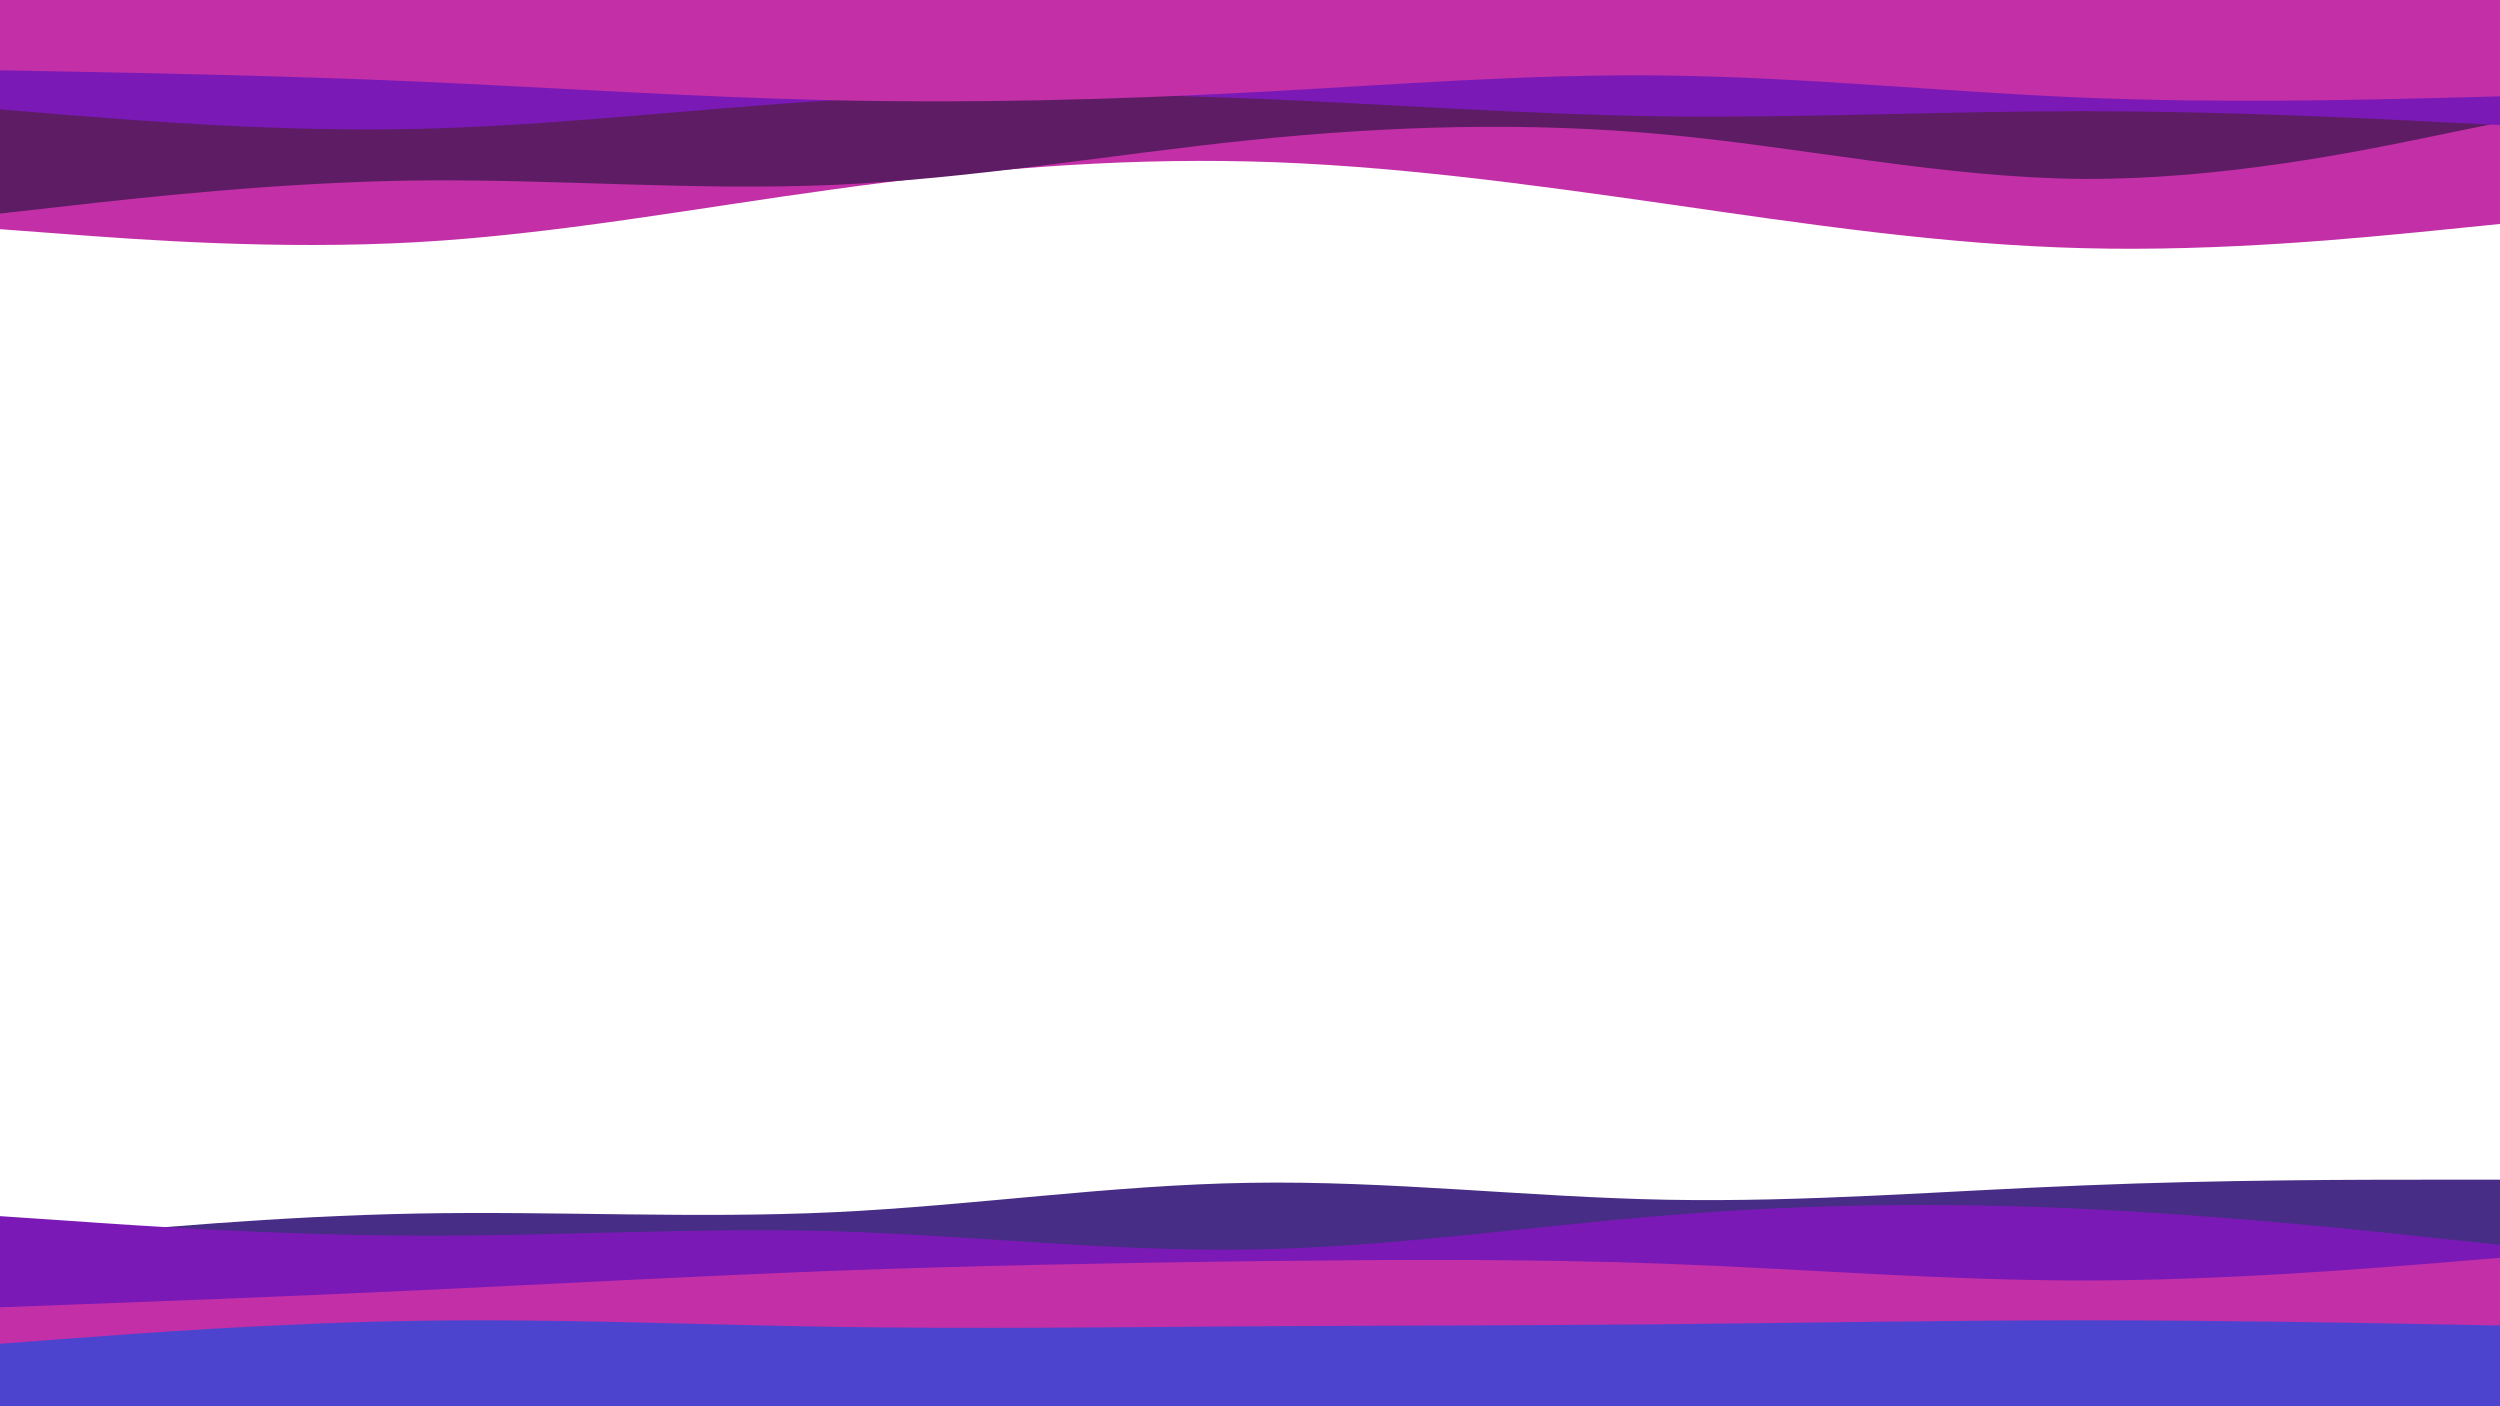 <svg id="visual" viewBox="0 0 960 540" width="960" height="540" xmlns="http://www.w3.org/2000/svg"
    xmlns:xlink="http://www.w3.org/1999/xlink" version="1.1">
    <rect x="0" y="0" width="960" height="540" fill="none"></rect>
    <path
        d="M0 477L26.7 474.5C53.3 472 106.7 467 160 466C213.3 465 266.7 468 320 465.5C373.3 463 426.7 455 480 454.2C533.3 453.3 586.7 459.7 640 460.7C693.3 461.7 746.7 457.3 800 455.2C853.3 453 906.7 453 933.3 453L960 453L960 541L933.3 541C906.7 541 853.3 541 800 541C746.7 541 693.3 541 640 541C586.7 541 533.3 541 480 541C426.7 541 373.3 541 320 541C266.7 541 213.3 541 160 541C106.7 541 53.3 541 26.7 541L0 541Z"
        fill="#472D85"></path>
    <path
        d="M0 467L26.7 468.8C53.3 470.7 106.7 474.3 160 474.5C213.3 474.7 266.7 471.3 320 472.8C373.3 474.3 426.7 480.7 480 479.8C533.3 479 586.7 471 640 466.7C693.3 462.3 746.7 461.7 800 464.2C853.3 466.7 906.7 472.3 933.3 475.2L960 478L960 541L933.3 541C906.7 541 853.3 541 800 541C746.7 541 693.3 541 640 541C586.7 541 533.3 541 480 541C426.7 541 373.3 541 320 541C266.7 541 213.3 541 160 541C106.7 541 53.3 541 26.7 541L0 541Z"
        fill="#7A19B6"></path>
    <path
        d="M0 502L26.7 501C53.3 500 106.7 498 160 495.5C213.3 493 266.7 490 320 488C373.3 486 426.7 485 480 484.3C533.3 483.7 586.7 483.3 640 485.3C693.3 487.3 746.7 491.7 800 491.7C853.3 491.7 906.7 487.3 933.3 485.2L960 483L960 541L933.3 541C906.7 541 853.3 541 800 541C746.7 541 693.3 541 640 541C586.7 541 533.3 541 480 541C426.7 541 373.3 541 320 541C266.7 541 213.3 541 160 541C106.7 541 53.3 541 26.7 541L0 541Z"
        fill="#C22FA7"></path>
    <path
        d="M0 516L26.7 514C53.3 512 106.7 508 160 507.2C213.3 506.3 266.7 508.7 320 509.5C373.3 510.3 426.7 509.7 480 509.3C533.3 509 586.7 509 640 508.5C693.3 508 746.7 507 800 507C853.3 507 906.7 508 933.3 508.5L960 509L960 541L933.3 541C906.7 541 853.3 541 800 541C746.7 541 693.3 541 640 541C586.7 541 533.3 541 480 541C426.7 541 373.3 541 320 541C266.7 541 213.3 541 160 541C106.7 541 53.3 541 26.7 541L0 541Z"
        fill="#4c44cf"></path>
    <path
        d="M0 88L26.7 90C53.3 92 106.7 96 160 93C213.3 90 266.7 80 320 72.7C373.3 65.3 426.7 60.7 480 62C533.3 63.3 586.7 70.7 640 78.3C693.3 86 746.7 94 800 95.3C853.3 96.7 906.7 91.3 933.3 88.7L960 86L960 0L933.3 0C906.7 0 853.3 0 800 0C746.7 0 693.3 0 640 0C586.7 0 533.3 0 480 0C426.7 0 373.3 0 320 0C266.7 0 213.3 0 160 0C106.7 0 53.3 0 26.7 0L0 0Z"
        fill="#C22FA7"></path>
    <path
        d="M0 82L26.7 79C53.3 76 106.7 70 160 69.3C213.3 68.7 266.7 73.3 320 71C373.3 68.7 426.7 59.3 480 53.8C533.3 48.3 586.7 46.7 640 51.7C693.3 56.7 746.7 68.3 800 68.7C853.3 69 906.7 58 933.3 52.5L960 47L960 0L933.3 0C906.7 0 853.3 0 800 0C746.7 0 693.3 0 640 0C586.7 0 533.3 0 480 0C426.7 0 373.3 0 320 0C266.7 0 213.3 0 160 0C106.7 0 53.3 0 26.7 0L0 0Z"
        fill="#5d1c64"></path>
    <path
        d="M0 42L26.7 44.2C53.3 46.3 106.7 50.7 160 49.5C213.3 48.3 266.7 41.7 320 38.5C373.3 35.3 426.7 35.7 480 37.8C533.3 40 586.7 44 640 44.7C693.3 45.3 746.7 42.7 800 42.7C853.3 42.7 906.7 45.3 933.3 46.7L960 48L960 0L933.3 0C906.7 0 853.3 0 800 0C746.7 0 693.3 0 640 0C586.7 0 533.3 0 480 0C426.7 0 373.3 0 320 0C266.7 0 213.3 0 160 0C106.7 0 53.3 0 26.7 0L0 0Z"
        fill="#7A19B6"></path>
    <path
        d="M0 27L26.7 27.5C53.3 28 106.7 29 160 31.3C213.3 33.7 266.7 37.3 320 38.5C373.3 39.7 426.7 38.3 480 35.5C533.3 32.7 586.7 28.3 640 29C693.3 29.7 746.7 35.3 800 37.5C853.3 39.7 906.7 38.3 933.3 37.7L960 37L960 0L933.3 0C906.7 0 853.3 0 800 0C746.7 0 693.3 0 640 0C586.7 0 533.3 0 480 0C426.7 0 373.3 0 320 0C266.7 0 213.3 0 160 0C106.7 0 53.3 0 26.7 0L0 0Z"
        fill="#C22FA7"></path>
</svg>